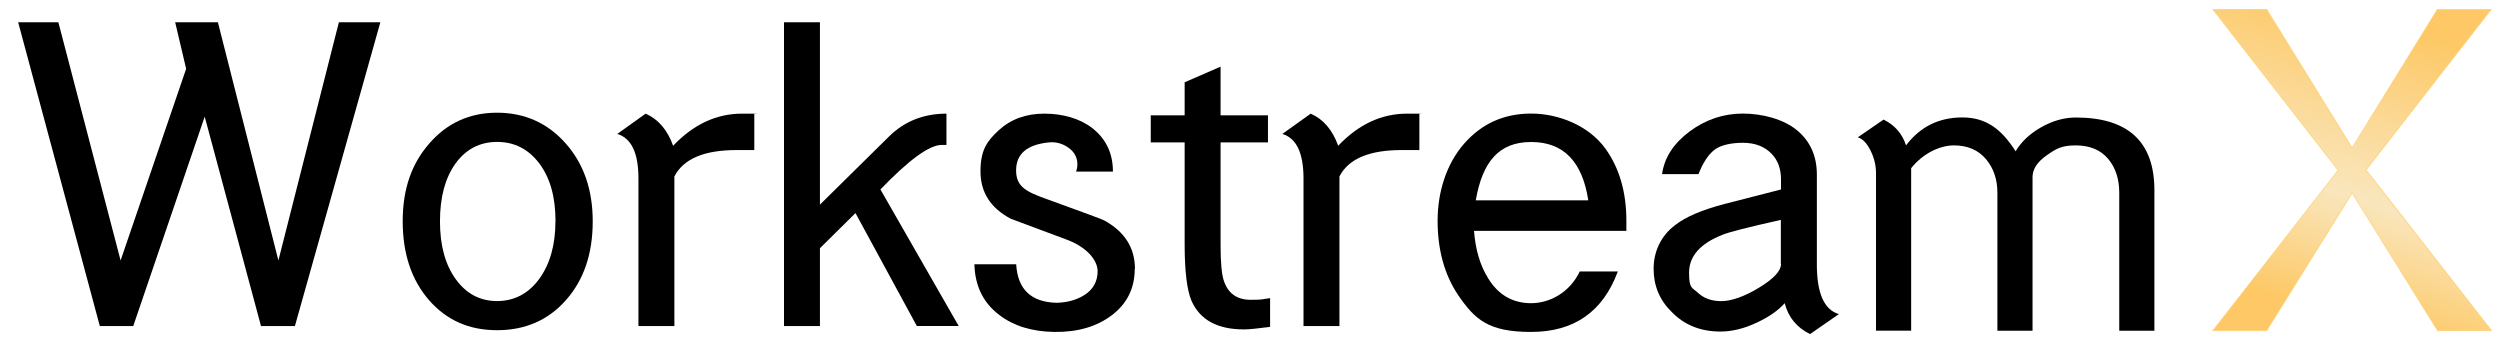 <?xml version="1.0" encoding="UTF-8"?>
<svg id="Layer_1" data-name="Layer 1" xmlns="http://www.w3.org/2000/svg" version="1.1" xmlns:xlink="http://www.w3.org/1999/xlink" viewBox="0 0 3165.5 429.3">
  <defs>
    <style>
      .cls-1 {
        fill: url(#linear-gradient);
      }

      .cls-1, .cls-2, .cls-3, .cls-4 {
        stroke-width: 0px;
      }

      .cls-2 {
        fill: #000;
      }

      .cls-5 {
        opacity: .6;
      }

      .cls-3 {
        fill: #f9b558;
      }

      .cls-6 {
        mask: url(#mask);
      }

      .cls-4 {
        fill: #fdd378;
      }
    </style>
    <linearGradient id="linear-gradient" x1="2924.2" y1="36.6" x2="3035.4" y2="398.1" gradientTransform="translate(0 427.5) scale(1 -1)" gradientUnits="userSpaceOnUse">
      <stop offset="0" stop-color="#fdc865"/>
      <stop offset=".4" stop-color="#f9e6bd"/>
      <stop offset="1" stop-color="#fdc865"/>
    </linearGradient>
    <mask id="mask" x="2798.8" y="9.3" width="359" height="412.1" maskUnits="userSpaceOnUse"/>
  </defs>
  <g>
    <g>
      <polygon class="cls-1" points="2801.8 11.8 2870 11.8 2978 187.2 3086.1 11.8 3154.3 11.8 2995.7 215.1 3154.7 418.7 3086.4 418.7 2978.2 244.3 2870 418.7 2801.8 418.7 2960.4 215.5 2801.8 11.8"/>
      <path class="cls-4" d="M3155.7,419.2h-69.5v-.2c-.1,0-107.9-173.7-107.9-173.7l-107.9,173.9h-69.5l159-203.7-159-204.1h69.5l107.8,174.9,107.8-174.9h69.5l-.6.8-158.4,202.9,159.3,204.1ZM3086.7,418.2h66.9l-158.5-203.1.2-.3,158-202.4h-66.9l-108.4,175.8-108.3-175.8h-66.9l158.2,203.1-158.2,202.7h66.9l108.5-174.8,108.5,174.8Z"/>
    </g>
    <g class="cls-6">
      <g class="cls-5">
        <g>
          <polygon class="cls-3" points="2801.8 11.8 2870 11.8 2978 187.2 3086.1 11.8 3154.3 11.8 2995.7 215.1 3154.7 418.7 3086.4 418.7 2978.2 244.3 2870 418.7 2801.8 418.7 2960.4 215.5 2801.8 11.8"/>
          <path class="cls-3" d="M3155.7,419.2h-69.5v-.2c-.1,0-107.9-173.7-107.9-173.7l-107.9,173.9h-69.5l159-203.7-159-204.1h69.5l107.8,174.9,107.8-174.9h69.5l-.6.8-158.4,202.9,159.3,204.1ZM3086.7,418.2h66.9l-158.5-203.1.2-.3,158-202.4h-66.9l-108.4,175.8-108.3-175.8h-66.9l158.2,203.1-158.2,202.7h66.9l108.5-174.8,108.5,174.8Z"/>
        </g>
      </g>
    </g>
  </g>
  <g>
    <path class="cls-2" d="M481.6,28.2l-108.2,384.7h-42.9l-71.3-265.2-90.5,265.2h-42.3L23,28.2h50.9l78.8,301.6,83-242.7-13.9-58.9h54.1l76.6,301.6L429.1,28.2h52.5Z"/>
    <path class="cls-2" d="M750.5,280.2c0,41-11.2,74.2-33.8,99.7-22.5,25.5-51.6,38.2-87.3,38.2s-64.1-12.7-86.3-38.2c-22.1-25.5-33.2-58.7-33.2-99.7s11.2-72.8,33.8-98.7c22.5-25.8,51.1-38.8,85.7-38.8s63.9,12.9,86.8,38.8c22.9,25.8,34.3,58.7,34.3,98.7ZM703.4,280.2c0-30.6-6.8-55-20.5-73.2-13.7-18.2-31.5-27.3-53.4-27.3s-39.5,9.1-52.7,27.3c-13.1,18.2-19.7,42.6-19.7,73.2s6.6,54.7,19.9,73.2c13.3,18.5,30.8,27.8,52.4,27.8s39.8-9.4,53.4-28.1c13.6-18.7,20.5-43,20.5-72.9Z"/>
    <path class="cls-2" d="M955.2,190h-22.5c-41.1,0-67.3,11.1-78.8,33.4v189.5h-45.5v-187c0-32.1-8.9-50.9-26.8-56.3l35.9-25.7c16.1,7.1,27.7,20.7,34.8,40.7,25.7-27.1,54.8-40.7,87.3-40.7s12,.2,15.5.5v45.5h0Z"/>
    <path class="cls-2" d="M1213.9,412.8h-53l-77.7-143-45,44.5v98.6h-45.5V28.2h45.5v230.9l87.3-86.1c19.6-19.4,43.9-29.1,72.9-29.1v39.6h-5.9c-15.7,0-41.6,18.8-77.7,56.4l99.1,172.9Z"/>
    <path class="cls-2" d="M1436.8,340.5c0,24.3-9.6,43.8-28.7,58.4-19.1,14.6-43.5,21.8-73.1,21.4-28.2-.4-51.4-7.5-69.6-21.4-20.4-15.4-30.9-36.8-31.6-64.3h52.9c1.8,31.8,18.9,48,51.3,48.8,13.5-.4,25.1-3.6,34.7-9.6,11.4-7.1,17.1-17.3,17.1-30.5s-12.8-29.9-38.4-39.6c-23.8-8.9-47.7-17.8-71.5-26.7-25.6-13.5-38.4-33.5-38.4-59.9s7.7-38,23-52.1c15.4-14.1,34.6-21.1,57.9-21.1s44.8,6.1,60.5,18.2c17.5,13.6,26.3,32,26.3,55.2h-46.6c1.1-3.3,1.6-6.3,1.6-9.2,0-8.7-3.8-15.8-11.5-21.2-7.7-5.4-16.2-7.6-25.4-6.5-27.1,2.9-40.7,14.6-40.7,35.4s13,27.1,39.1,36.4c46.4,16.8,70.5,25.7,72.3,26.8,26.1,14.3,39.1,34.8,39.1,61.6Z"/>
    <path class="cls-2" d="M1608.2,413.9c-15.7,2.1-26.8,3.2-33.2,3.2-33.6,0-55.7-12.1-66.4-36.4-5.7-13.6-8.6-37.5-8.6-71.8v-128.6h-42.9v-34.3h42.9v-41.8l45.5-19.8v61.6h60v34.3h-60v130.2c0,22.1,1.4,37.3,4.3,45.5,5.4,15.7,16.6,23.6,33.8,23.6s13.2-.7,24.6-2.1v36.4Z"/>
    <path class="cls-2" d="M1797.3,190h-22.5c-41.1,0-67.3,11.1-78.8,33.4v189.5h-45.5v-187c0-32.1-8.9-50.9-26.8-56.3l35.9-25.7c16.1,7.1,27.7,20.7,34.8,40.7,25.7-27.1,54.8-40.7,87.3-40.7s12,.2,15.5.5v45.5Z"/>
    <path class="cls-2" d="M2059.3,292.3h-192.9c1.8,23.7,7.7,43.7,17.7,59.8,12.9,21.2,31.1,31.8,54.6,31.8s48.8-13.4,61.6-40.2h48.2c-18.9,51.1-55.5,76.6-109.8,76.6s-71.3-15.7-92.7-47.1c-17.1-25.7-25.7-56.9-25.7-93.6s11.2-72.1,33.5-97.6c22.3-25.5,50.6-38.2,84.9-38.2s72.9,14.9,94.3,44.7c17.5,24.5,26.3,54.8,26.3,91v12.8h0ZM2011.1,253.7c-7.5-49.3-31.6-73.9-72.3-73.9s-61.6,24.6-70.2,73.9h142.5Z"/>
    <path class="cls-2" d="M2328.3,397.8l-36.4,25.2c-16.8-8.2-27.5-21.2-32.1-39.1-7.9,8.9-19.3,17-34.3,24.1-16.4,7.9-32.1,11.8-47.1,11.8-25,0-45.5-8.2-61.6-24.7-15.4-15-23-33.3-23-54.8s9.1-41.7,27.3-55.3c13.2-10.4,34.1-19.3,62.7-26.8,23.9-6.1,47.7-12.2,71.3-18.3v-12.9c0-13.2-3.9-24-11.8-32.2-8.9-9.3-21.1-14-36.4-14s-28.5,3-36.2,9c-7.7,6-14.4,16.2-20.1,30.7h-46.1c2.9-20.9,14.5-38.8,34.8-54,20.4-15.1,42.9-22.7,67.5-22.7s51.3,7,68.3,20.9c17,14,25.4,32.7,25.4,56.4v113.8c0,36.5,9.3,57.4,27.9,62.8ZM2254.9,334.4v-56c-41.4,9.3-66.1,15.6-73.9,18.9-28.2,11.1-42.3,27.1-42.3,47.9s3.8,18.6,11.3,25.6c7.5,7,17.3,10.5,29.5,10.5s29.1-5.6,47.7-17c18.6-11.3,27.9-21.3,27.9-29.9Z"/>
    <path class="cls-2" d="M2727.9,418.8h-44.5v-174.7c0-17.5-4.7-31.9-14.2-43.1-9.5-11.2-23.1-16.9-41-16.9s-24.7,4.2-36.7,12.6c-12,8.4-17.9,17.6-17.9,27.6v194.5h-44.5v-174.7c0-17.1-4.9-31.4-14.7-42.9-9.8-11.4-23.3-17.1-40.4-17.1s-38.8,9.6-54.1,28.9v205.7h-44.5v-199.3c0-10-2.3-19.6-7-28.9-4.6-9.3-10-14.8-16.1-16.6l32.7-22.5c14.3,7.1,23.7,18,28.4,32.7,17.9-23.6,41.6-35.4,71.3-35.4s49.3,14.3,67.5,42.9c7.1-12.1,17.9-22.3,32.4-30.5,14.5-8.2,29-12.3,43.7-12.3,66.4,0,99.6,30.7,99.6,92.1v177.9h0Z"/>
  </g>
</svg>